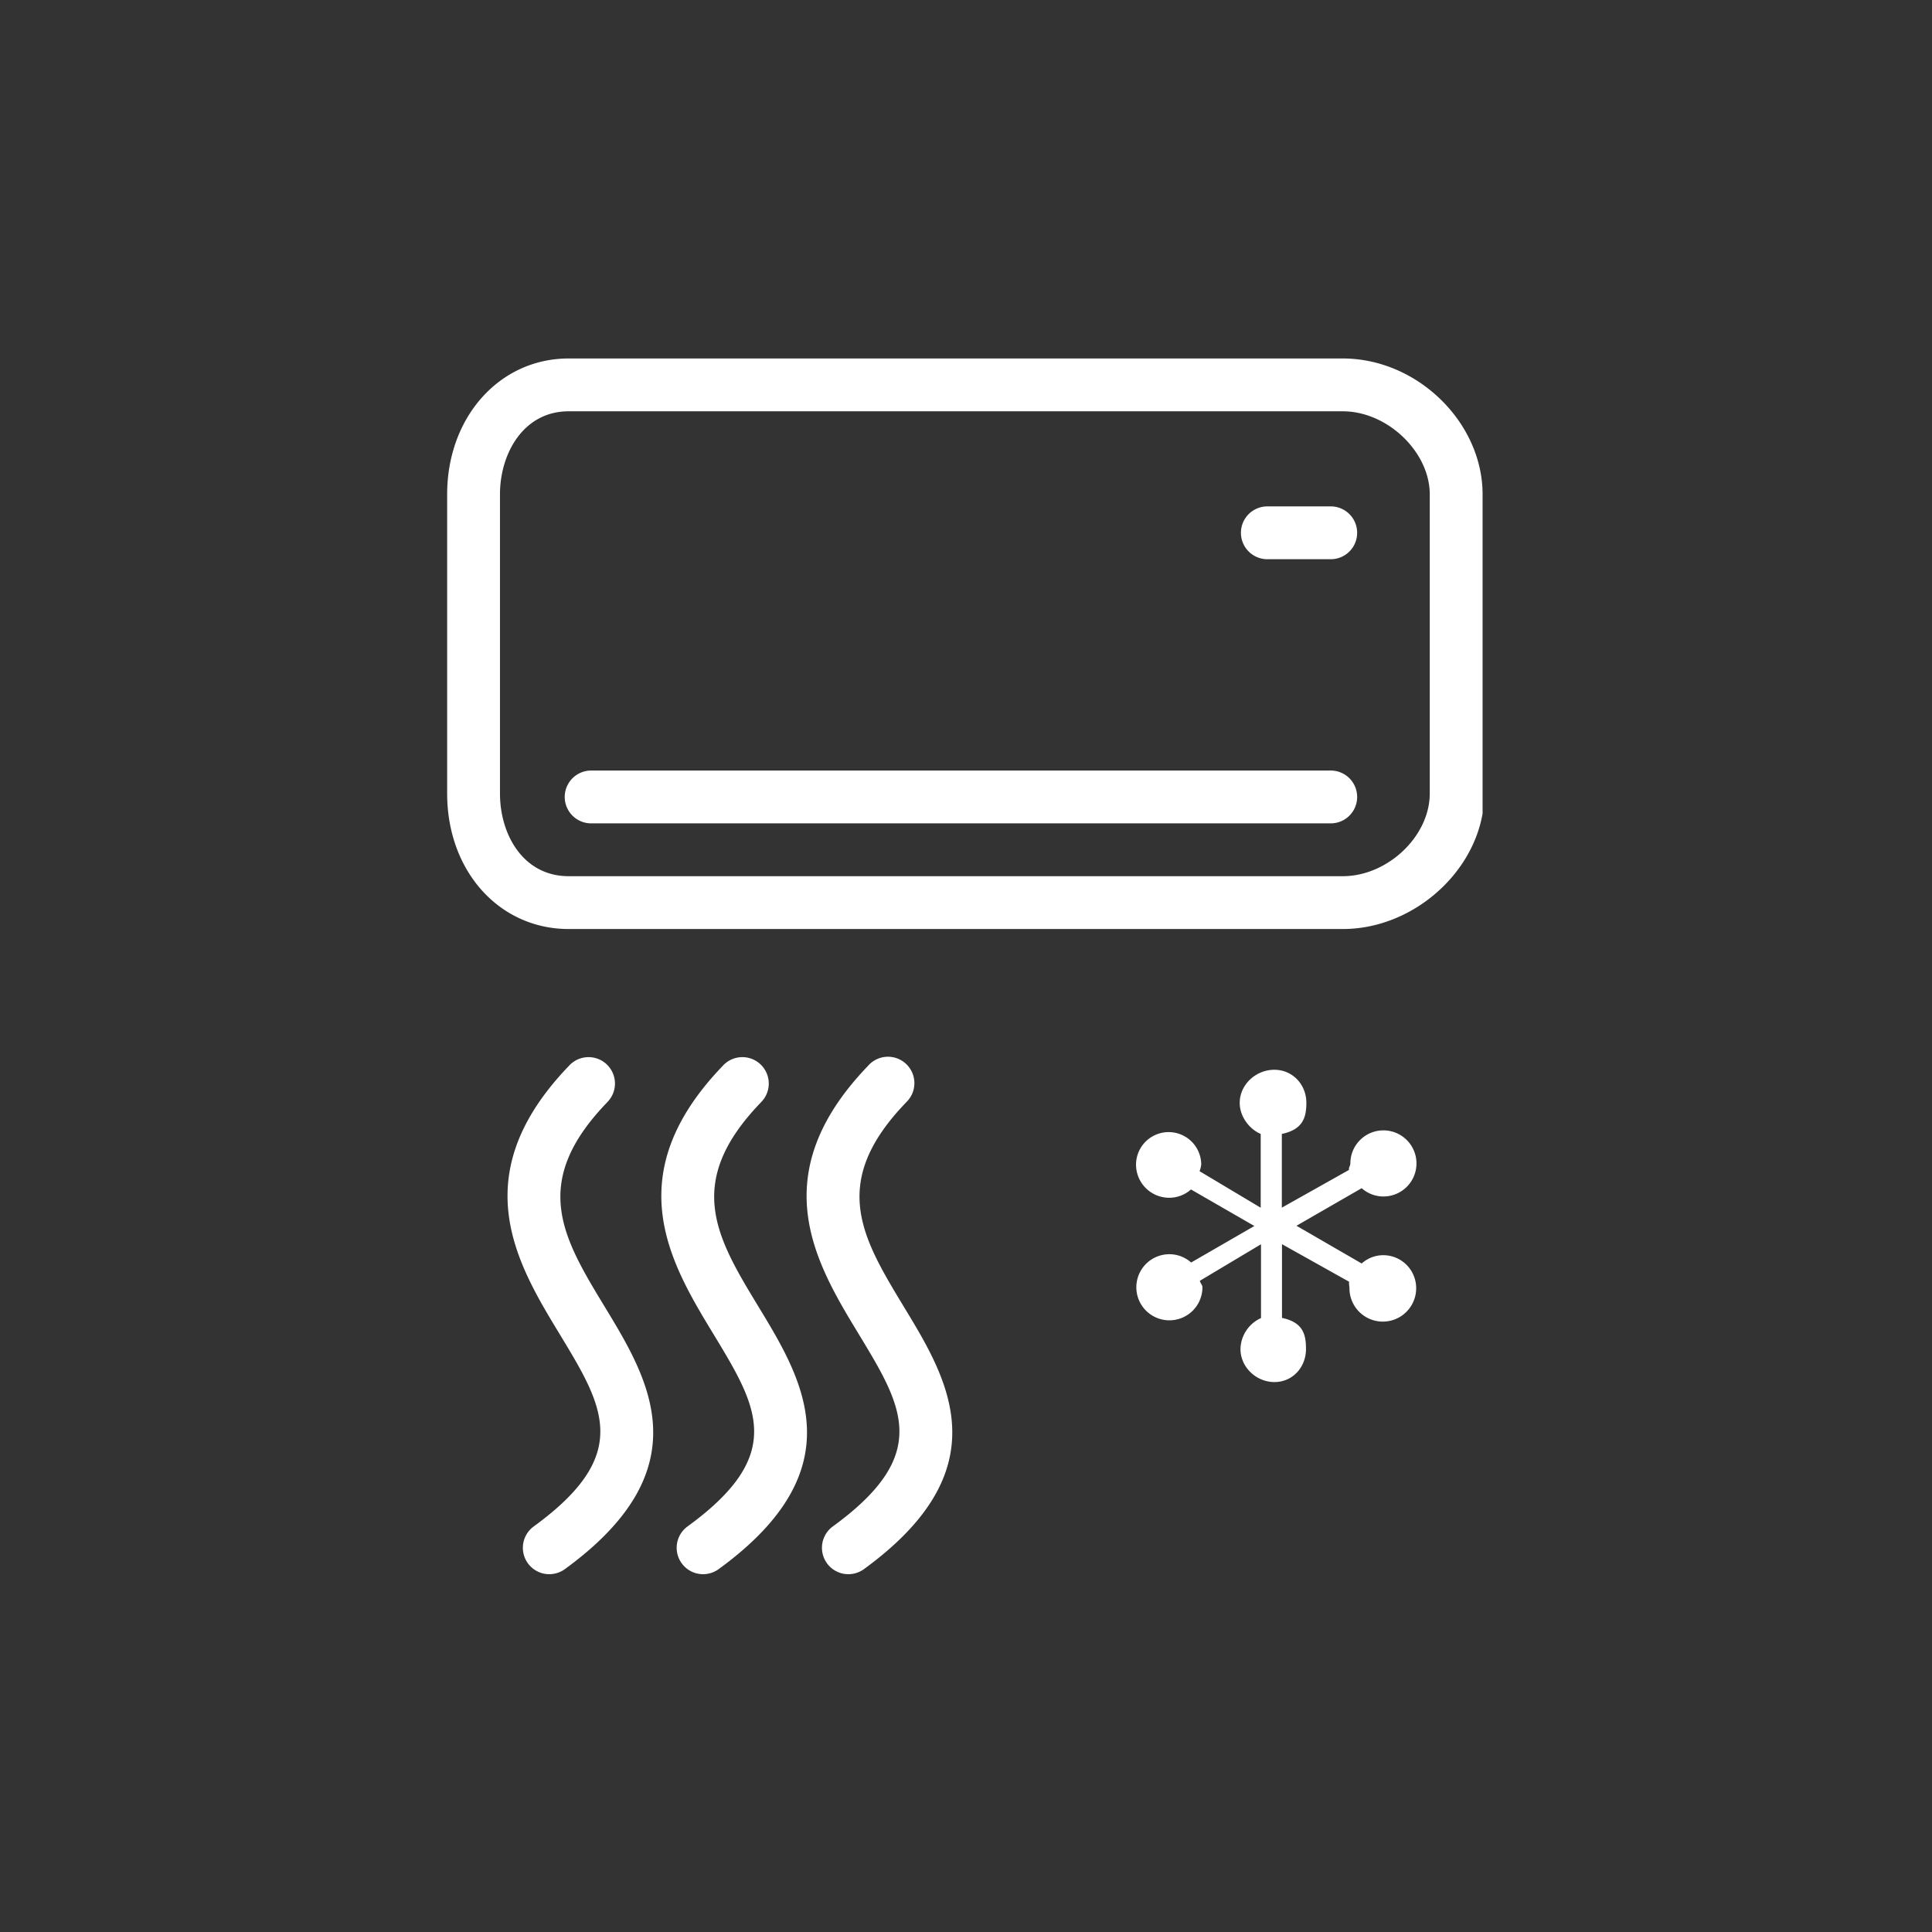 <?xml version="1.0" standalone="no"?><!DOCTYPE svg PUBLIC "-//W3C//DTD SVG 1.1//EN" "http://www.w3.org/Graphics/SVG/1.1/DTD/svg11.dtd"><svg t="1589990598638" class="icon" viewBox="0 0 1024 1024" version="1.1" xmlns="http://www.w3.org/2000/svg" p-id="3521" xmlns:xlink="http://www.w3.org/1999/xlink" width="64" height="64"><rect x="0" y="0" width="1024" height="1024" fill="#333333" stroke="none"/><defs><style type="text/css"></style></defs><path d="M711.72 190H301.4c-36.72 0-64.4 31.2-64.4 72v158.56c0 41.2 27.68 71.84 64.4 71.84h410.32c35.6 0 68.24-27.6 74.08-61.2V262c0-38.16-34.64-72-74.08-72z m46.08 230.56c0 22.72-22.4 43.84-46.08 43.84H301.4c-23.92 0-36.4-21.84-36.4-43.84V262c0-21.68 12.48-44 36.4-44h410.32c23.68 0 46.08 21.6 46.08 44zM403.16 584.4A14 14 0 1 0 383 565c-55.84 58.08-27.52 104.8-4.72 142.32 23.2 38.32 38.56 63.6-13.92 101.76a14 14 0 0 0 8.24 25.28 14.21 14.21 0 0 0 8.24-2.64C454.12 778.4 425.32 731 402.2 692.88c-22.4-36.88-40-65.92 1-108.48z m0 0" p-id="3522" fill="#ffffff"></path><path d="M321.64 584.4a14 14 0 1 0-20.16-19.4c-55.84 58.08-27.52 104.8-4.72 142.32 23.2 38.32 38.56 63.6-13.92 101.76a14 14 0 0 0 8.24 25.28 14.21 14.21 0 0 0 8.24-2.64C372.6 778.4 343.8 731 320.68 692.88c-22.4-36.88-40-65.92 1-108.48z m158.48 0A14 14 0 1 0 460 565c-55.84 58.08-27.52 104.8-4.72 142.32 23.2 38.32 38.56 63.6-13.92 101.76a14 14 0 0 0 8.24 25.28 14.21 14.21 0 0 0 8.24-2.64c73.28-53.36 44.48-100.8 21.36-138.88-22.32-36.88-40-65.92 1-108.48z m225.2-176h-392a14 14 0 0 0 0 28h392a14 14 0 0 0 0-28z m0-140h-33.6a14 14 0 0 0 0 28h33.6a14 14 0 0 0 0-28z m16.4 361.36a17.31 17.31 0 0 0 11.52 4.4 17.52 17.52 0 1 0-17.52-17.52c0 1.2-1 2.32-0.72 3.44l-35.6 20V601c11.2-2.32 13-8.8 13-16.48 0-9.68-7.28-17.52-17-17.52s-18.32 7.84-18.32 17.52c0 7.68 5.52 14.16 11.12 16.48v39.12l-32.4-19.36a16.7 16.7 0 0 0 0.88-3.44 17.28 17.28 0 1 0-34.56 0 17.58 17.58 0 0 0 17.6 17.52 17.31 17.31 0 0 0 11.52-4.4l33.6 19.36-33.52 19.36a17.31 17.31 0 0 0-11.52-4.4 17.52 17.52 0 1 0 17.52 17.52c0-1.2-1.2-2.32-1.36-3.44l32.4-19.36v39.12a18.43 18.43 0 0 0-10.88 16.4c0 9.68 8.4 17.52 18 17.52s16.72-7.8 16.72-17.52c0-7.68-1.52-14.16-12.72-16.48v-39.08l35.6 19.92c-0.24 1.12 0.16 2.24 0.16 3.44a17.68 17.68 0 0 0 35.36 0 17.45 17.45 0 0 0-17.44-17.52 17.11 17.11 0 0 0-11.44 4.4l-34.56-20z m0 0" p-id="3523" fill="#ffffff"></path></svg>